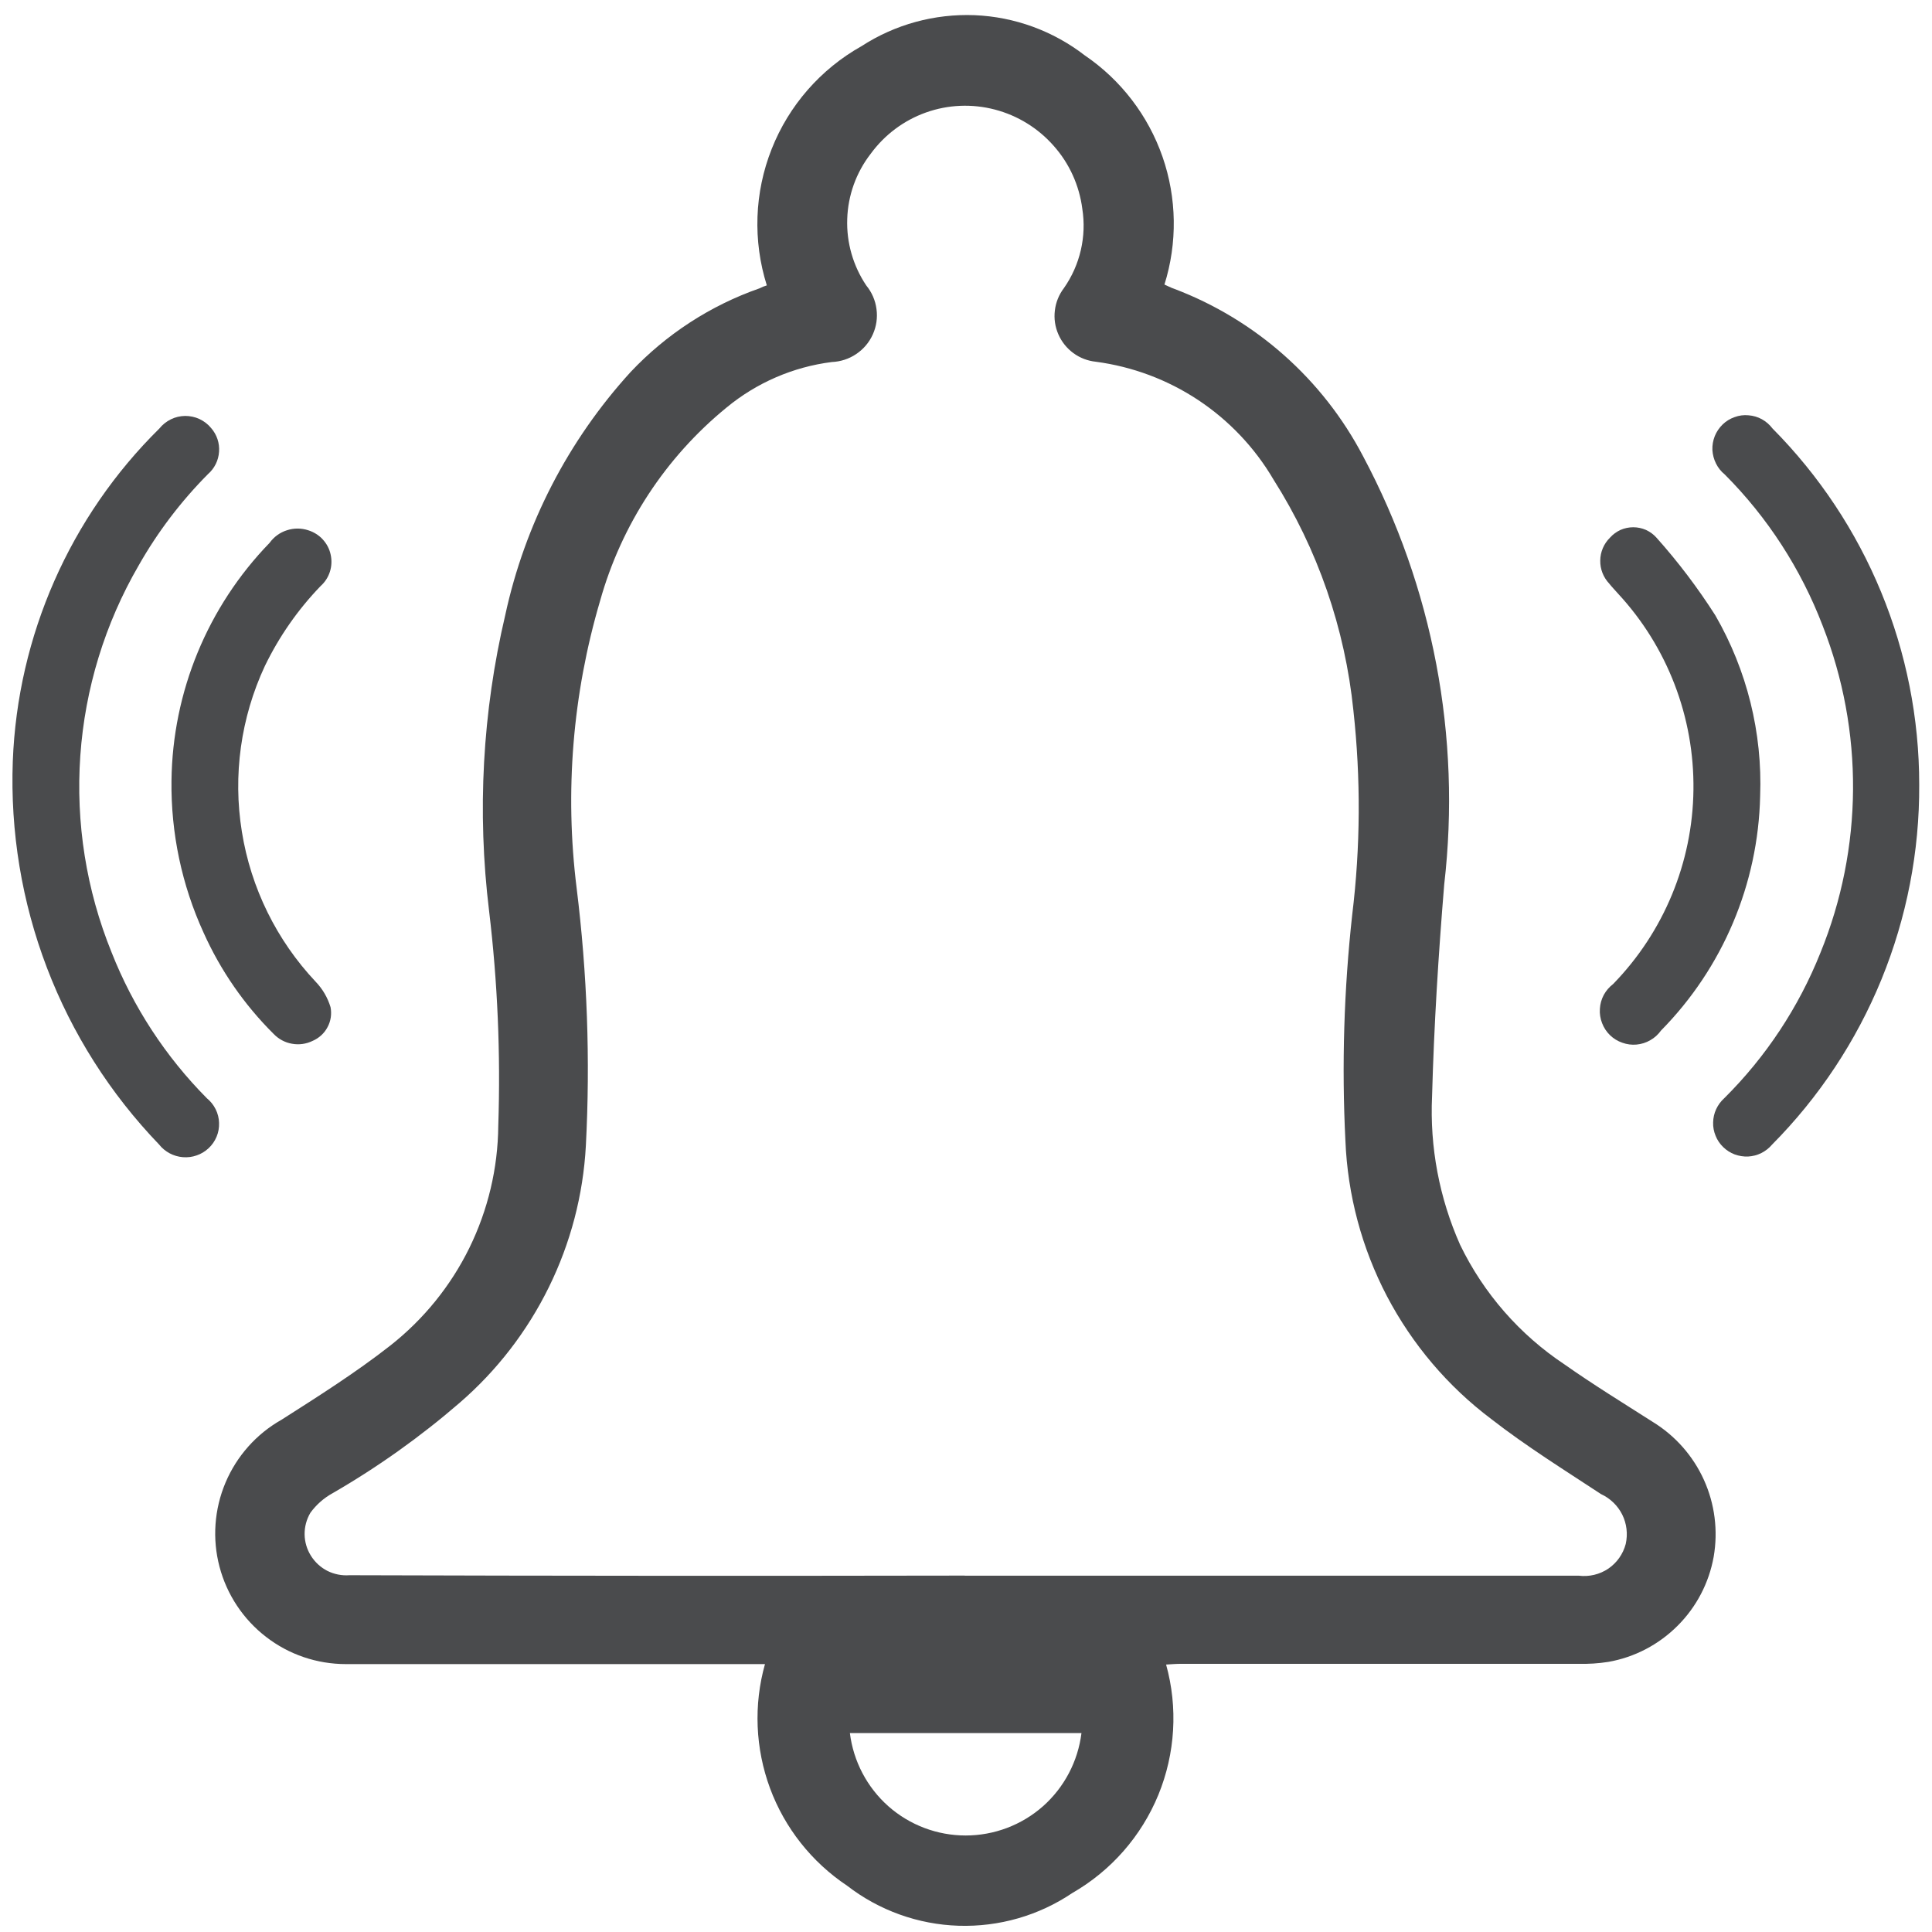 <svg width="21" height="21" viewBox="0 0 21 21" fill="none" xmlns="http://www.w3.org/2000/svg">
<path d="M8.335 3.102C8.182 2.616 8.2 2.093 8.388 1.619C8.575 1.146 8.92 0.751 9.364 0.502C9.729 0.265 10.159 0.148 10.594 0.165C11.028 0.183 11.447 0.336 11.791 0.602C12.184 0.869 12.48 1.256 12.636 1.704C12.792 2.153 12.799 2.64 12.657 3.093C12.689 3.106 12.725 3.127 12.765 3.14C13.648 3.475 14.378 4.122 14.816 4.959C15.576 6.385 15.884 8.009 15.698 9.614C15.635 10.377 15.587 11.146 15.566 11.914C15.54 12.469 15.645 13.023 15.871 13.531C16.126 14.058 16.518 14.507 17.006 14.831C17.317 15.05 17.643 15.25 17.964 15.455C18.209 15.605 18.403 15.825 18.521 16.086C18.639 16.347 18.676 16.638 18.627 16.921C18.576 17.206 18.439 17.468 18.234 17.672C18.029 17.877 17.767 18.014 17.482 18.064C17.374 18.081 17.265 18.088 17.156 18.085H12.838C12.783 18.085 12.725 18.09 12.675 18.093C12.805 18.561 12.775 19.059 12.591 19.509C12.406 19.959 12.077 20.334 11.656 20.576C11.291 20.822 10.859 20.946 10.419 20.932C9.98 20.918 9.556 20.766 9.208 20.497C8.824 20.241 8.53 19.87 8.37 19.438C8.21 19.005 8.19 18.532 8.315 18.088H8.17C6.701 18.088 5.232 18.088 3.76 18.088C3.446 18.088 3.141 17.985 2.893 17.793C2.644 17.602 2.466 17.333 2.386 17.03C2.306 16.727 2.329 16.405 2.451 16.116C2.573 15.827 2.787 15.586 3.06 15.432C3.46 15.177 3.868 14.919 4.242 14.626C4.604 14.341 4.898 13.979 5.101 13.566C5.304 13.152 5.412 12.699 5.416 12.238C5.442 11.457 5.409 10.676 5.316 9.9C5.185 8.826 5.244 7.738 5.492 6.685C5.705 5.699 6.176 4.787 6.856 4.042C7.243 3.632 7.723 3.32 8.256 3.134C8.281 3.121 8.308 3.11 8.335 3.102ZM10.486 17.127H17.16C17.273 17.141 17.387 17.114 17.481 17.051C17.575 16.987 17.642 16.892 17.671 16.782C17.695 16.674 17.682 16.562 17.633 16.463C17.584 16.365 17.502 16.286 17.402 16.24C17.002 15.977 16.588 15.719 16.209 15.424C15.737 15.069 15.351 14.613 15.076 14.09C14.802 13.566 14.648 12.989 14.624 12.399C14.583 11.58 14.608 10.758 14.698 9.943C14.788 9.206 14.792 8.462 14.711 7.724C14.62 6.831 14.323 5.97 13.842 5.212C13.639 4.866 13.359 4.571 13.025 4.349C12.69 4.127 12.31 3.985 11.912 3.932C11.824 3.923 11.739 3.891 11.667 3.838C11.596 3.786 11.539 3.715 11.504 3.634C11.468 3.552 11.455 3.463 11.466 3.375C11.476 3.287 11.51 3.203 11.564 3.132C11.74 2.881 11.812 2.571 11.764 2.268C11.731 2.014 11.623 1.776 11.453 1.585C11.284 1.393 11.062 1.256 10.814 1.191C10.566 1.126 10.305 1.137 10.064 1.223C9.823 1.309 9.614 1.466 9.463 1.673C9.306 1.876 9.217 2.124 9.209 2.38C9.2 2.637 9.273 2.89 9.416 3.103C9.476 3.176 9.515 3.265 9.527 3.359C9.54 3.453 9.526 3.549 9.487 3.635C9.448 3.722 9.386 3.795 9.307 3.848C9.229 3.901 9.137 3.931 9.042 3.935C8.621 3.988 8.224 4.16 7.897 4.43C7.234 4.972 6.754 5.705 6.523 6.53C6.224 7.543 6.137 8.607 6.268 9.655C6.383 10.584 6.417 11.521 6.368 12.455C6.339 12.989 6.202 13.511 5.966 13.991C5.73 14.471 5.401 14.898 4.996 15.248C4.568 15.618 4.106 15.947 3.616 16.23C3.521 16.282 3.438 16.355 3.374 16.443C3.332 16.514 3.31 16.595 3.311 16.678C3.312 16.761 3.336 16.841 3.38 16.911C3.424 16.981 3.486 17.038 3.559 17.075C3.633 17.112 3.716 17.128 3.798 17.122C6.029 17.129 8.258 17.13 10.486 17.126V17.127ZM9.238 18.838C9.276 19.145 9.425 19.428 9.656 19.633C9.888 19.838 10.187 19.951 10.496 19.951C10.806 19.951 11.105 19.838 11.337 19.633C11.568 19.428 11.717 19.145 11.755 18.838H9.238Z" fill="#4A4B4D"/>
<path d="M20.861 8.53C20.865 9.255 20.725 9.974 20.451 10.645C20.176 11.317 19.772 11.927 19.261 12.442C19.229 12.48 19.189 12.511 19.145 12.533C19.1 12.556 19.051 12.568 19.001 12.571C18.952 12.573 18.902 12.565 18.855 12.548C18.808 12.53 18.766 12.503 18.73 12.468C18.695 12.434 18.666 12.392 18.648 12.346C18.629 12.3 18.619 12.25 18.621 12.2C18.622 12.15 18.633 12.101 18.654 12.056C18.675 12.011 18.705 11.97 18.742 11.937C19.195 11.487 19.55 10.95 19.787 10.357C20.252 9.218 20.26 7.945 19.811 6.8C19.575 6.184 19.213 5.624 18.747 5.157C18.707 5.125 18.675 5.084 18.652 5.038C18.629 4.992 18.616 4.942 18.613 4.891C18.611 4.839 18.62 4.788 18.639 4.74C18.658 4.693 18.687 4.65 18.724 4.614C18.761 4.578 18.805 4.551 18.854 4.534C18.902 4.516 18.954 4.509 19.005 4.514C19.056 4.518 19.106 4.532 19.151 4.557C19.196 4.582 19.235 4.616 19.266 4.657C20.288 5.687 20.862 7.079 20.861 8.53Z" fill="#4A4B4D"/>
<path d="M0.139 8.275C0.191 6.911 0.76 5.617 1.732 4.658C1.766 4.616 1.808 4.582 1.857 4.558C1.905 4.534 1.958 4.522 2.012 4.521C2.066 4.521 2.12 4.532 2.169 4.555C2.217 4.578 2.261 4.611 2.295 4.653C2.357 4.724 2.388 4.816 2.381 4.91C2.375 5.004 2.332 5.091 2.261 5.153C1.967 5.449 1.714 5.782 1.508 6.145C1.141 6.777 0.924 7.485 0.873 8.214C0.822 8.944 0.938 9.675 1.213 10.352C1.447 10.945 1.799 11.484 2.248 11.937C2.288 11.97 2.321 12.01 2.344 12.057C2.367 12.103 2.38 12.154 2.381 12.205C2.383 12.257 2.374 12.309 2.354 12.356C2.334 12.404 2.304 12.447 2.266 12.482C2.229 12.516 2.185 12.543 2.137 12.559C2.089 12.576 2.039 12.582 1.988 12.578C1.938 12.574 1.889 12.56 1.844 12.536C1.8 12.512 1.76 12.48 1.729 12.44C1.198 11.888 0.783 11.235 0.51 10.519C0.237 9.804 0.111 9.04 0.139 8.275Z" fill="#4A4B4D"/>
<path d="M19.132 8.653C19.111 9.609 18.726 10.52 18.055 11.201C18.024 11.244 17.985 11.28 17.939 11.306C17.893 11.333 17.842 11.349 17.789 11.354C17.737 11.359 17.684 11.352 17.634 11.334C17.584 11.317 17.538 11.289 17.5 11.252C17.462 11.215 17.433 11.171 17.414 11.121C17.395 11.072 17.386 11.019 17.39 10.966C17.393 10.913 17.407 10.862 17.432 10.815C17.457 10.769 17.492 10.728 17.534 10.696C18.085 10.13 18.398 9.374 18.407 8.585C18.417 7.795 18.124 7.031 17.587 6.452C17.555 6.415 17.521 6.381 17.492 6.344C17.428 6.276 17.392 6.186 17.394 6.092C17.395 5.999 17.433 5.91 17.5 5.844C17.532 5.808 17.571 5.78 17.614 5.76C17.658 5.741 17.705 5.731 17.753 5.731C17.8 5.731 17.847 5.741 17.891 5.76C17.934 5.78 17.973 5.808 18.005 5.844C18.241 6.108 18.455 6.391 18.645 6.689C18.989 7.285 19.158 7.966 19.132 8.653Z" fill="#4A4B4D"/>
<path d="M1.864 8.486C1.875 7.52 2.257 6.595 2.93 5.901C2.977 5.836 3.042 5.788 3.118 5.764C3.194 5.739 3.275 5.739 3.351 5.764C3.411 5.783 3.466 5.817 3.508 5.863C3.551 5.91 3.581 5.966 3.594 6.028C3.608 6.09 3.605 6.154 3.586 6.214C3.567 6.274 3.532 6.328 3.485 6.37C3.238 6.626 3.034 6.919 2.879 7.239C2.617 7.801 2.53 8.428 2.629 9.04C2.727 9.652 3.007 10.221 3.432 10.672C3.507 10.75 3.562 10.845 3.593 10.948C3.607 11.022 3.596 11.099 3.56 11.165C3.525 11.232 3.467 11.284 3.398 11.314C3.328 11.348 3.25 11.359 3.174 11.345C3.097 11.332 3.028 11.294 2.974 11.238C2.655 10.921 2.397 10.548 2.213 10.138C1.976 9.62 1.857 9.056 1.864 8.486Z" fill="#4A4B4D"/>
</svg>
